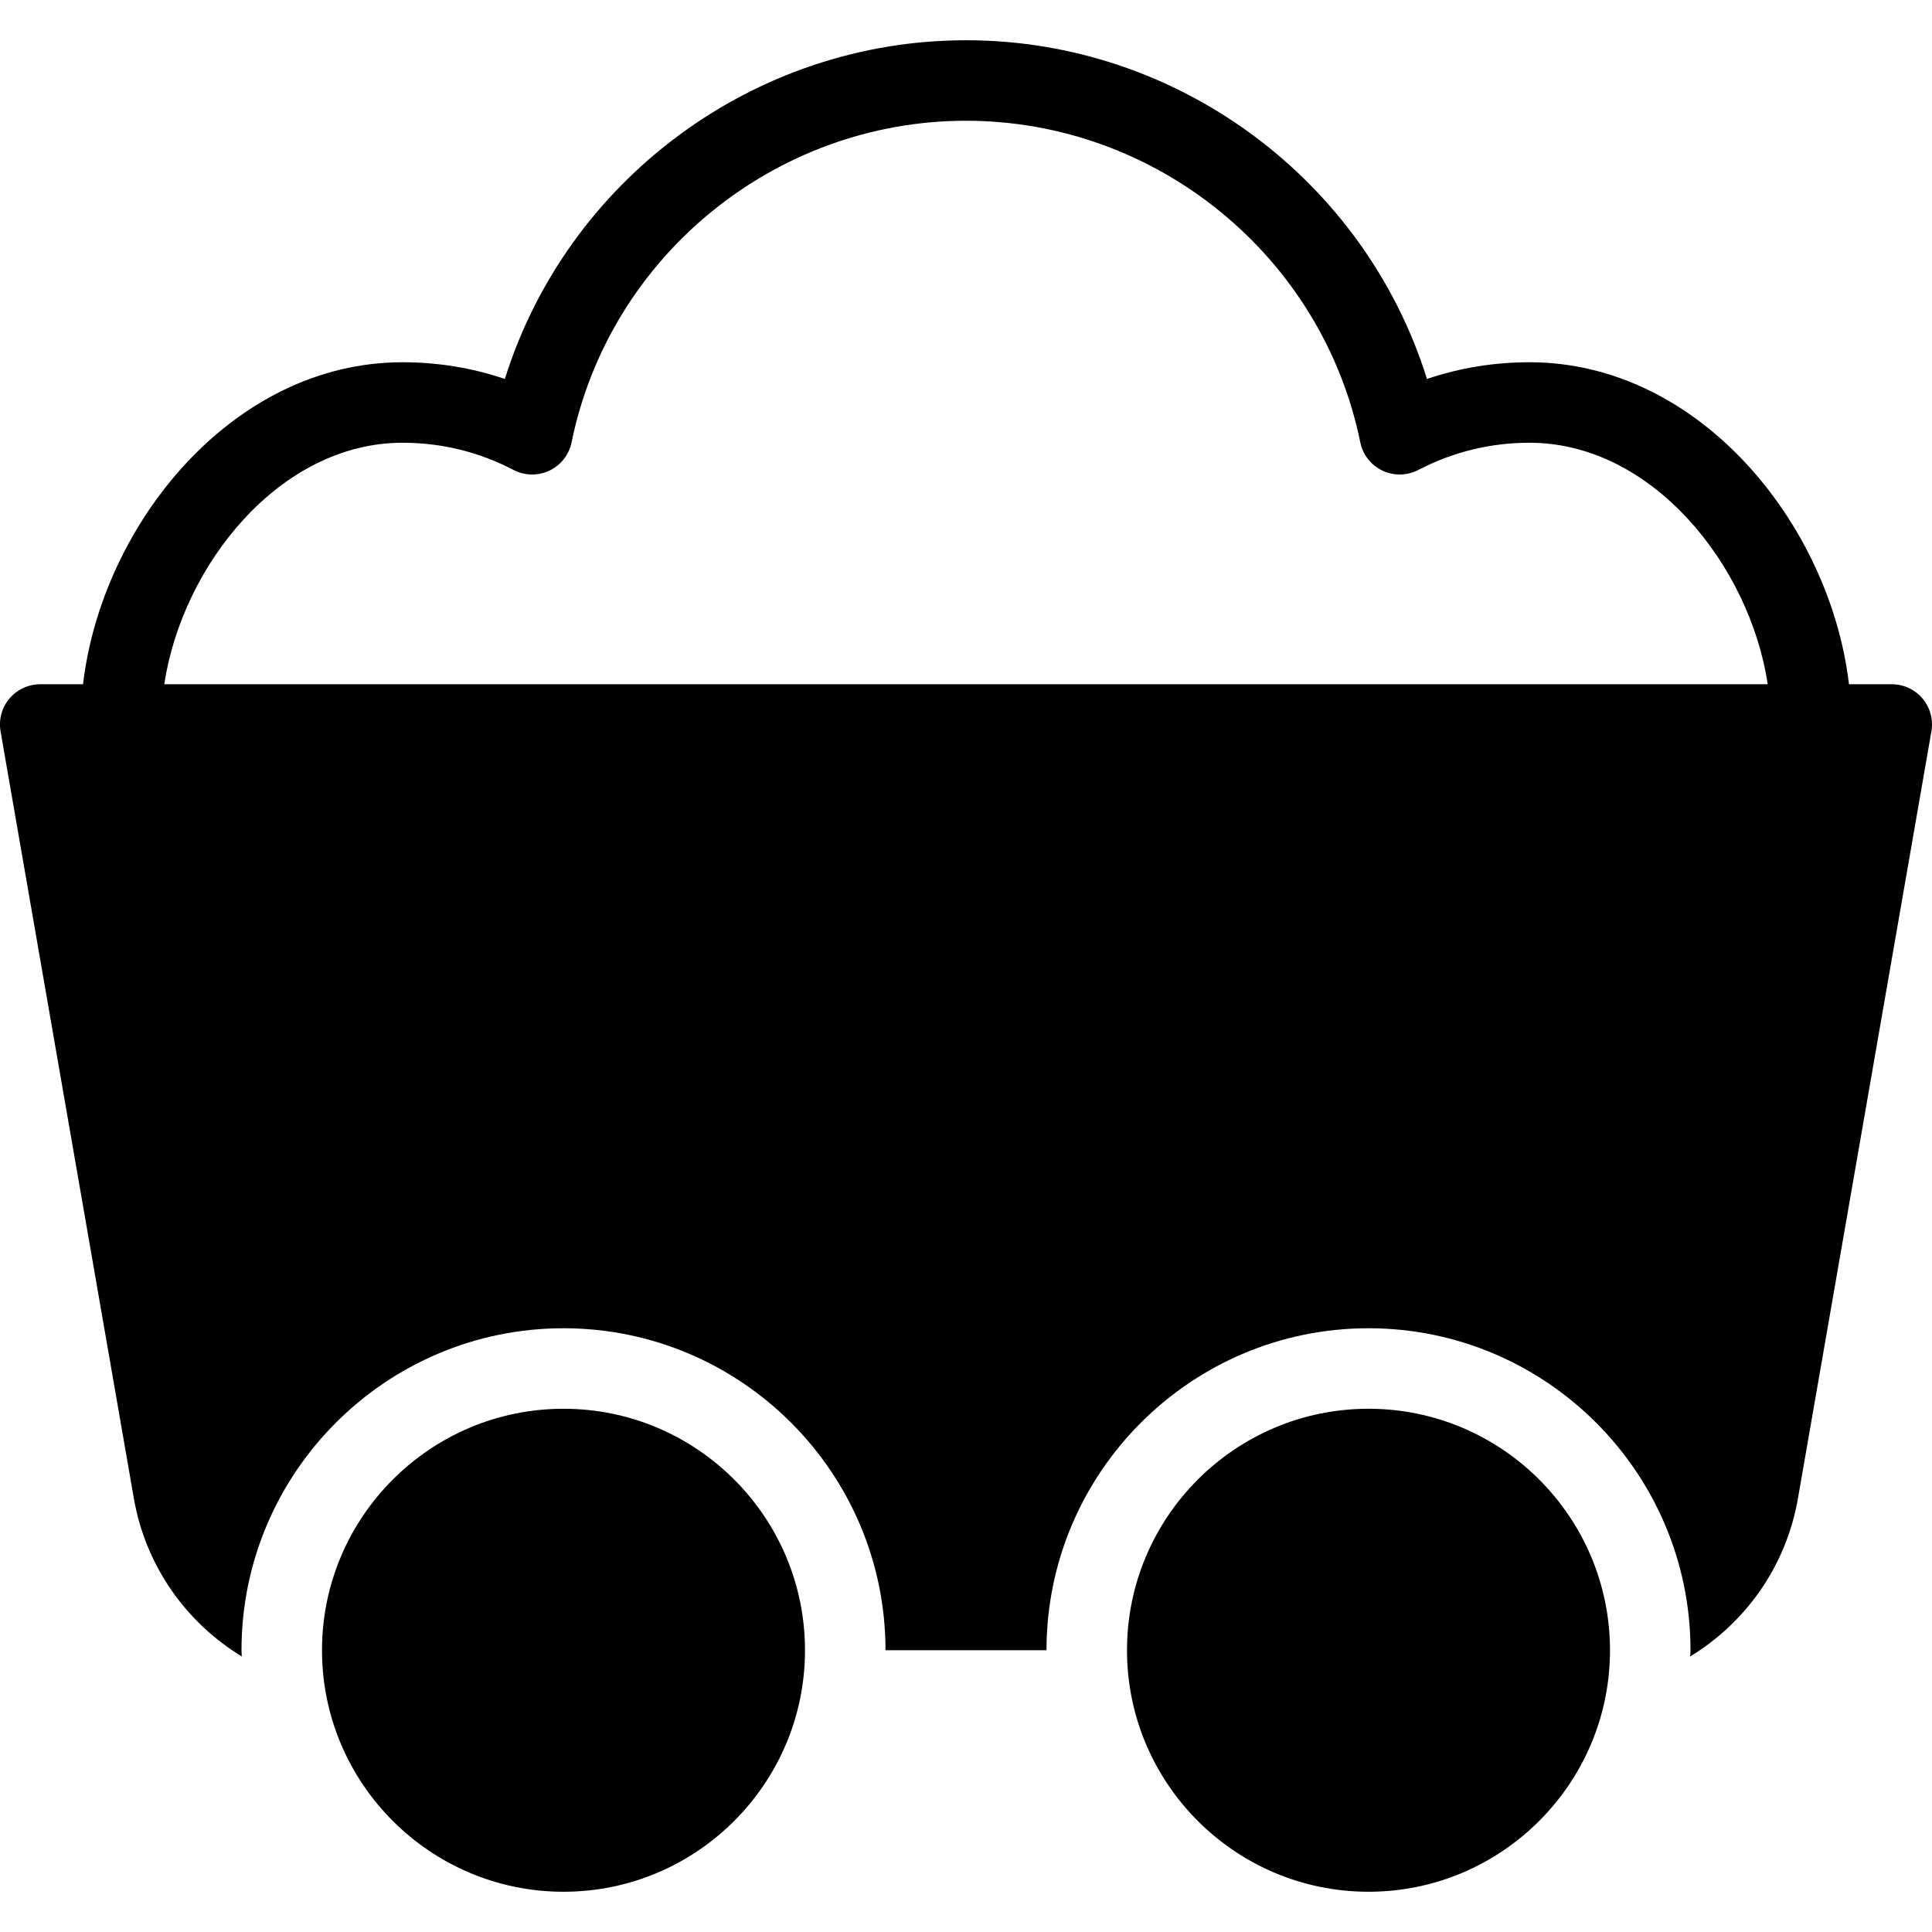 <?xml version="1.0" encoding="utf-8"?>
<!-- Generator: Adobe Illustrator 17.1.0, SVG Export Plug-In . SVG Version: 6.00 Build 0)  -->
<!DOCTYPE svg PUBLIC "-//W3C//DTD SVG 1.0//EN" "http://www.w3.org/TR/2001/REC-SVG-20010904/DTD/svg10.dtd">
<svg version="1.0" id="Layer_1" xmlns="http://www.w3.org/2000/svg" xmlns:xlink="http://www.w3.org/1999/xlink" x="0px" y="0px"
	 width="48px" height="48px" viewBox="0 0 48 48" enable-background="new 0 0 48 48" xml:space="preserve">
<g>
	<path d="M47.766,17.356C47.575,17.13,47.295,17,47,17h-1.063C45.474,13.046,42.235,9,38,9c-0.878,0-1.73,0.139-2.547,0.415
		C33.908,4.474,29.271,1,24,1c-5.271,0-9.91,3.474-11.457,8.415C11.729,9.139,10.877,9,10,9c-4.235,0-7.474,4.046-7.937,8H1
		c-0.295,0-0.575,0.13-0.766,0.356c-0.19,0.226-0.271,0.524-0.22,0.815l3.312,19.06c0.295,1.687,1.305,3.085,2.681,3.923
		C6.007,41.103,6,41.052,6,41c0-4.411,3.589-8,8-8s8,3.589,8,8h4c0-4.411,3.589-8,8-8s8,3.589,8,8c0,0.052-0.007,0.102-0.008,0.154
		c1.375-0.838,2.383-2.236,2.677-3.924l3.316-19.059C48.036,17.88,47.955,17.583,47.766,17.356z M4.081,17
		c0.448-2.958,2.872-6,5.919-6c0.97,0,1.898,0.227,2.759,0.676c0.277,0.145,0.608,0.151,0.892,0.016
		c0.284-0.135,0.487-0.396,0.55-0.703C15.145,6.36,19.267,3,24,3c4.732,0,8.852,3.36,9.796,7.989
		c0.062,0.308,0.266,0.568,0.549,0.703c0.283,0.134,0.613,0.129,0.893-0.016C36.1,11.227,37.029,11,38,11
		c3.047,0,5.471,3.042,5.919,6H4.081z"/>
	<path d="M14,35c-3.309,0-6,2.691-6,6s2.691,6,6,6s6-2.691,6-6S17.309,35,14,35z"/>
	<path d="M34,35c-3.309,0-6,2.691-6,6s2.691,6,6,6c3.309,0,6-2.691,6-6S37.309,35,34,35z"/>
</g>
</svg>
